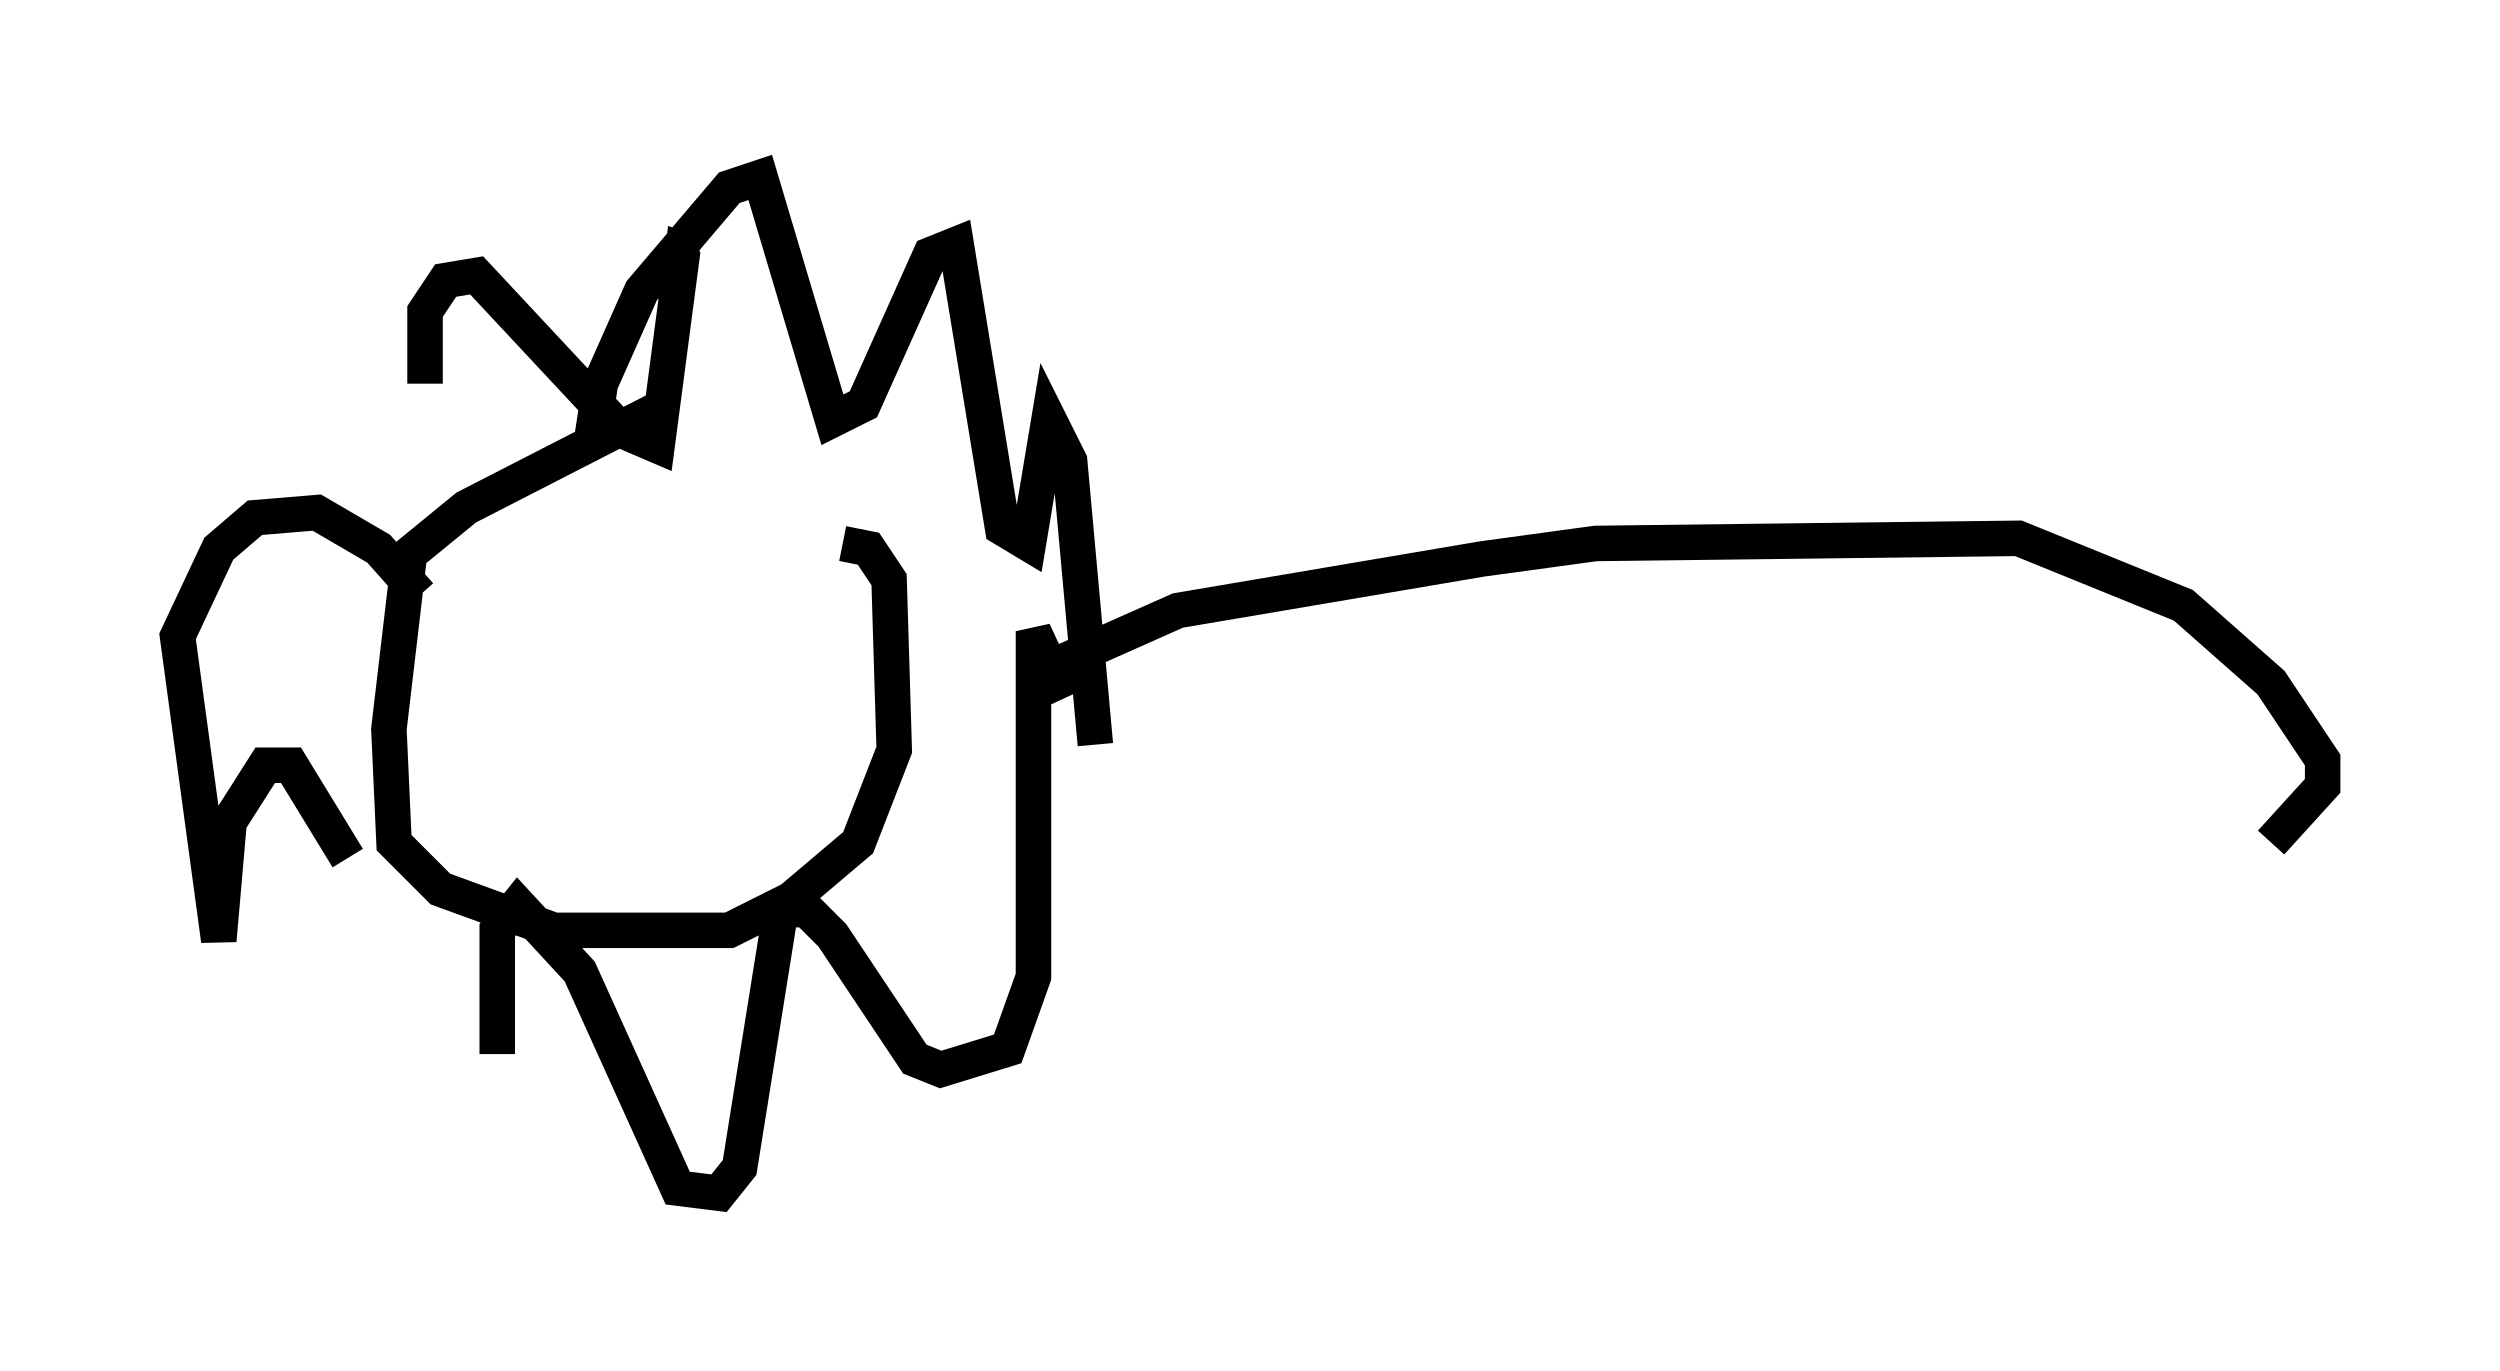 <?xml version="1.0" encoding="utf-8" ?>
<svg baseProfile="full" height="38.614" version="1.1" width="70.424" xmlns="http://www.w3.org/2000/svg" xmlns:ev="http://www.w3.org/2001/xml-events" xmlns:xlink="http://www.w3.org/1999/xlink"><defs /><rect fill="white" height="38.614" width="70.424" x="0" y="0" /><path d="M20.687, 11.391 m-1.888, 0.0 l-5.665, 2.905 -1.598, 1.307 l-0.581, 4.939 0.145, 3.196 l1.307, 1.307 3.196, 1.162 l4.939, 0.0 1.743, -0.872 l1.888, -1.598 1.017, -2.615 l-0.145, -4.793 -0.581, -0.872 l-0.726, -0.145 m-7.117, -2.615 l0.291, -1.888 1.162, -2.615 l2.469, -2.905 0.872, -0.291 l2.034, 6.827 0.872, -0.436 l1.888, -4.212 0.726, -0.291 l1.307, 7.989 0.726, 0.436 l0.581, -3.486 0.581, 1.162 l0.726, 7.989 m-0.872, -1.307 l-0.872, -1.888 0.0, 9.732 l-0.726, 2.034 -1.888, 0.581 l-0.726, -0.291 -2.324, -3.486 l-0.726, -0.726 -0.726, 0.0 l-1.162, 7.263 -0.581, 0.726 l-1.162, -0.145 -2.76, -6.101 l-1.743, -1.888 -0.581, 0.726 l0.0, 3.486 m-4.212, -5.52 l-1.598, -2.615 -0.726, 0.0 l-1.017, 1.598 -0.291, 3.341 l-1.162, -8.57 1.162, -2.469 l1.017, -0.872 1.743, -0.145 l1.743, 1.017 1.162, 1.307 m0.145, -5.955 l0.0, -2.034 0.581, -0.872 l0.872, -0.145 4.067, 4.358 l1.017, 0.436 0.726, -5.52 l0.436, 0.145 m9.587, 11.765 l3.922, -1.743 8.57, -1.453 l3.196, -0.436 11.911, -0.145 l4.648, 1.888 2.469, 2.179 l1.453, 2.179 0.0, 0.726 l-1.453, 1.598 " fill="none" stroke="black" stroke-width="1" /></svg>